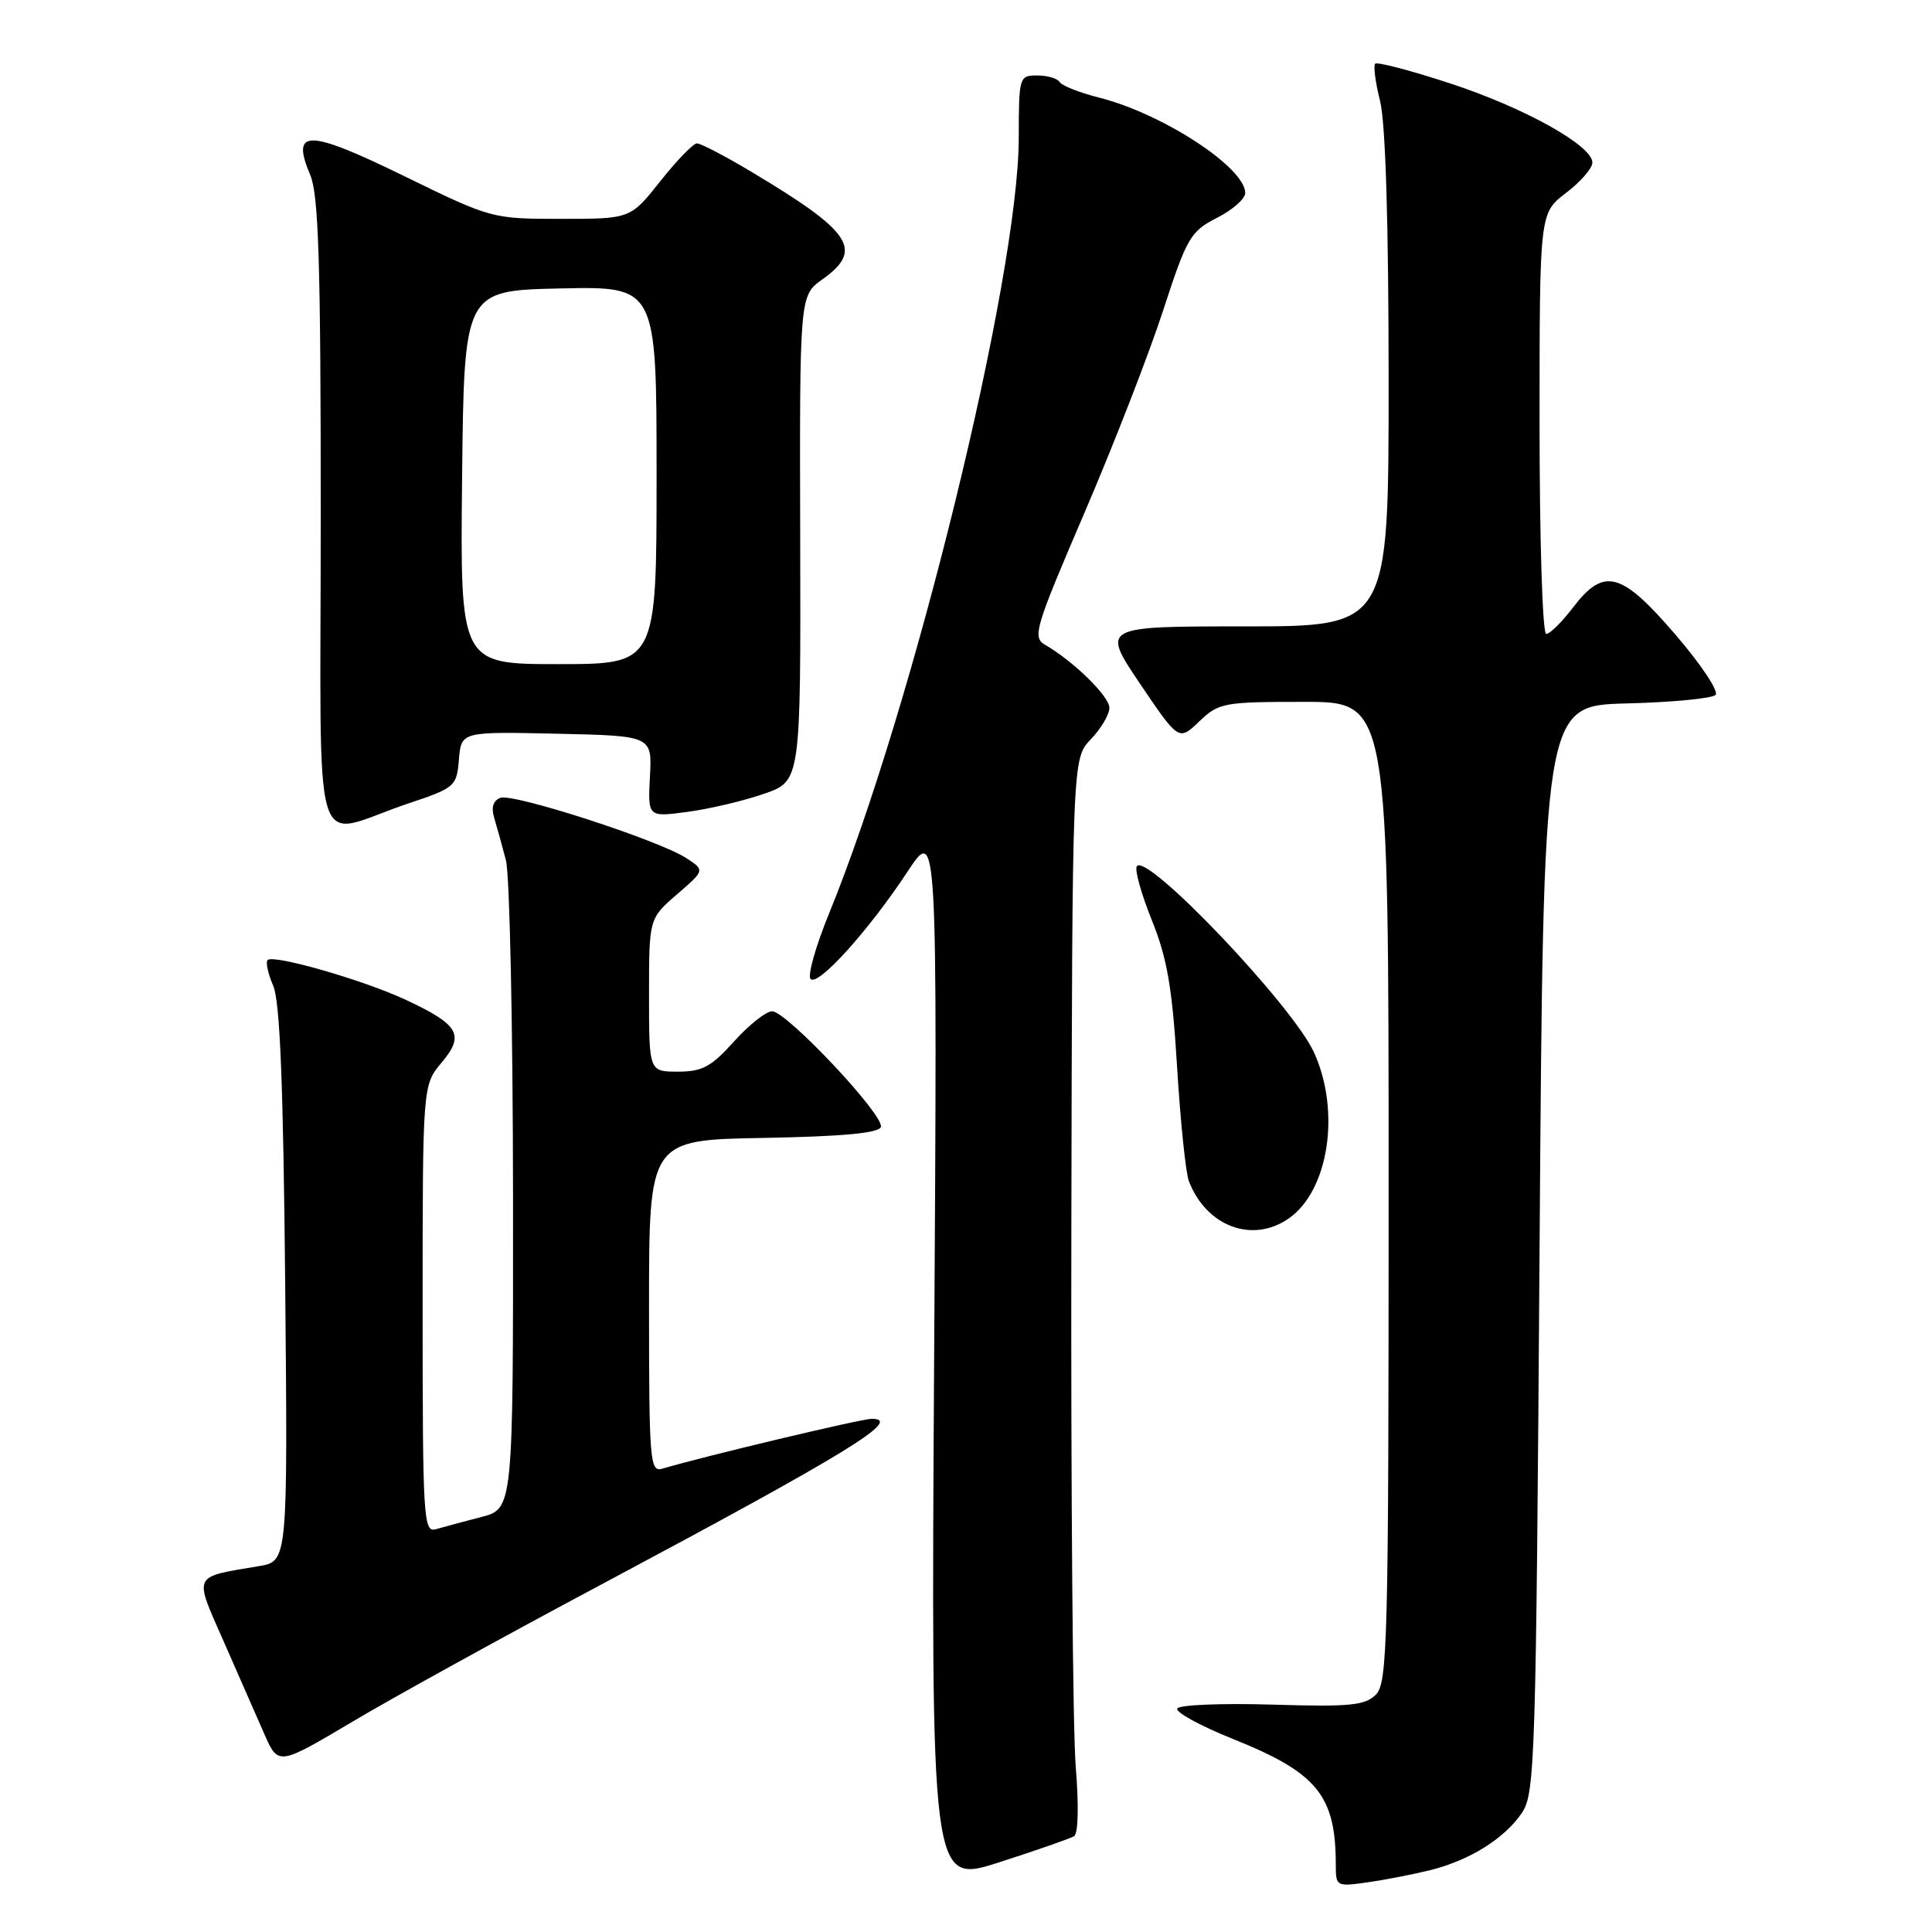 <?xml version="1.0" encoding="UTF-8" standalone="no"?>
<!DOCTYPE svg PUBLIC "-//W3C//DTD SVG 1.1//EN" "http://www.w3.org/Graphics/SVG/1.1/DTD/svg11.dtd" >
<svg xmlns="http://www.w3.org/2000/svg" xmlns:xlink="http://www.w3.org/1999/xlink" version="1.1" viewBox="0 0 256 256">
 <g >
 <path fill="currentColor"
d=" M 142.33 243.30 C 142.87 242.96 142.96 239.16 142.54 234.11 C 142.15 229.38 141.89 197.38 141.96 163.01 C 142.08 100.52 142.08 100.52 144.54 97.96 C 145.89 96.55 147.00 94.67 147.00 93.80 C 147.00 92.27 142.29 87.65 138.48 85.44 C 136.77 84.45 137.13 83.24 143.70 67.94 C 147.58 58.90 152.27 46.84 154.12 41.14 C 157.27 31.47 157.74 30.66 161.25 28.87 C 163.31 27.82 165.00 26.34 165.00 25.58 C 165.00 22.20 154.05 15.05 145.62 12.93 C 143.06 12.28 140.72 11.36 140.42 10.88 C 140.13 10.39 138.78 10.00 137.44 10.00 C 135.05 10.00 135.00 10.17 134.99 18.25 C 134.98 36.70 121.02 93.74 109.82 121.13 C 108.06 125.44 106.98 129.30 107.41 129.73 C 108.42 130.71 115.13 123.27 120.25 115.50 C 124.21 109.50 124.21 109.50 123.78 179.59 C 123.36 249.67 123.36 249.67 132.38 246.77 C 137.34 245.18 141.82 243.61 142.33 243.30 Z  M 189.50 247.81 C 194.72 246.51 199.34 243.63 201.65 240.23 C 203.40 237.65 203.53 233.49 204.00 165.50 C 204.50 93.50 204.50 93.50 215.49 93.21 C 221.53 93.06 226.85 92.55 227.32 92.08 C 227.78 91.62 225.40 88.04 222.03 84.12 C 214.81 75.72 212.54 75.12 208.43 80.50 C 206.96 82.43 205.37 84.00 204.88 84.00 C 204.39 84.00 204.00 71.54 204.00 56.12 C 204.00 28.24 204.00 28.24 207.50 25.57 C 209.43 24.10 211.00 22.29 211.00 21.55 C 211.00 19.28 201.96 14.26 192.09 11.03 C 186.93 9.34 182.49 8.18 182.22 8.44 C 181.96 8.71 182.25 10.94 182.87 13.40 C 183.59 16.28 184.00 29.58 184.00 50.44 C 184.00 83.00 184.00 83.00 164.97 83.00 C 145.94 83.00 145.94 83.00 151.06 90.60 C 156.19 98.19 156.19 98.19 158.90 95.60 C 161.49 93.12 162.12 93.00 172.80 93.00 C 184.00 93.00 184.00 93.00 184.00 157.93 C 184.00 217.54 183.86 223.00 182.31 224.55 C 180.87 225.99 178.87 226.18 168.56 225.87 C 161.93 225.67 156.28 225.90 156.00 226.38 C 155.72 226.87 159.02 228.67 163.32 230.40 C 174.56 234.90 177.00 237.89 177.00 247.14 C 177.00 249.96 177.09 250.01 181.25 249.41 C 183.59 249.08 187.30 248.35 189.50 247.81 Z  M 79.50 210.05 C 112.38 192.51 119.75 188.00 115.50 188.00 C 114.13 188.00 93.19 192.99 87.75 194.61 C 86.12 195.10 86.00 193.62 86.00 173.09 C 86.00 151.05 86.00 151.05 101.17 150.78 C 111.65 150.59 116.46 150.14 116.72 149.33 C 117.23 147.82 104.22 134.00 102.31 134.00 C 101.51 134.00 99.24 135.80 97.26 138.00 C 94.26 141.35 93.05 142.00 89.84 142.00 C 86.00 142.00 86.00 142.00 86.00 131.86 C 86.00 121.71 86.00 121.71 89.70 118.51 C 93.40 115.31 93.40 115.31 90.95 113.71 C 87.32 111.34 67.98 105.07 66.30 105.72 C 65.34 106.09 65.06 107.00 65.49 108.39 C 65.84 109.55 66.54 112.08 67.04 114.00 C 67.54 115.92 67.96 136.05 67.98 158.71 C 68.00 199.92 68.00 199.92 63.75 201.02 C 61.41 201.62 58.71 202.35 57.75 202.63 C 56.11 203.10 56.00 201.25 56.00 173.46 C 56.00 143.79 56.00 143.79 58.53 140.78 C 61.62 137.11 60.83 135.76 53.61 132.41 C 48.03 129.83 36.23 126.44 35.46 127.21 C 35.18 127.49 35.51 129.02 36.20 130.61 C 37.10 132.70 37.54 143.67 37.79 170.19 C 38.13 206.88 38.13 206.88 34.32 207.52 C 25.41 209.02 25.66 208.47 29.64 217.50 C 31.57 221.90 33.99 227.40 35.01 229.73 C 36.87 233.97 36.87 233.97 46.69 228.14 C 52.08 224.93 66.85 216.79 79.50 210.05 Z  M 170.78 161.44 C 176.07 157.74 177.66 147.26 174.12 139.47 C 171.30 133.25 151.85 112.82 150.63 114.79 C 150.33 115.27 151.24 118.49 152.63 121.95 C 154.66 126.97 155.33 130.88 155.97 141.37 C 156.41 148.59 157.11 155.40 157.53 156.50 C 159.84 162.52 165.97 164.81 170.78 161.44 Z  M 54.00 106.50 C 60.31 104.39 60.51 104.22 60.81 100.63 C 61.12 96.94 61.12 96.94 73.77 97.22 C 86.41 97.50 86.41 97.50 86.12 102.89 C 85.84 108.28 85.84 108.28 91.07 107.58 C 93.95 107.20 98.52 106.13 101.21 105.19 C 106.11 103.50 106.11 103.50 106.03 71.34 C 105.95 39.17 105.95 39.17 108.97 37.02 C 114.49 33.09 112.90 30.72 99.37 22.65 C 96.00 20.64 92.84 19.00 92.35 19.00 C 91.86 19.00 89.68 21.25 87.50 24.00 C 83.54 29.00 83.54 29.00 74.35 29.00 C 65.20 29.00 65.09 28.97 53.55 23.33 C 40.74 17.08 38.51 17.05 41.11 23.19 C 42.22 25.84 42.50 34.79 42.50 68.21 C 42.50 115.81 41.01 110.85 54.00 106.50 Z  M 61.23 63.25 C 61.50 38.50 61.50 38.50 74.25 38.22 C 87.00 37.94 87.00 37.94 87.00 62.97 C 87.00 88.00 87.00 88.00 73.98 88.00 C 60.97 88.00 60.97 88.00 61.23 63.25 Z "/>
</g>
</svg>